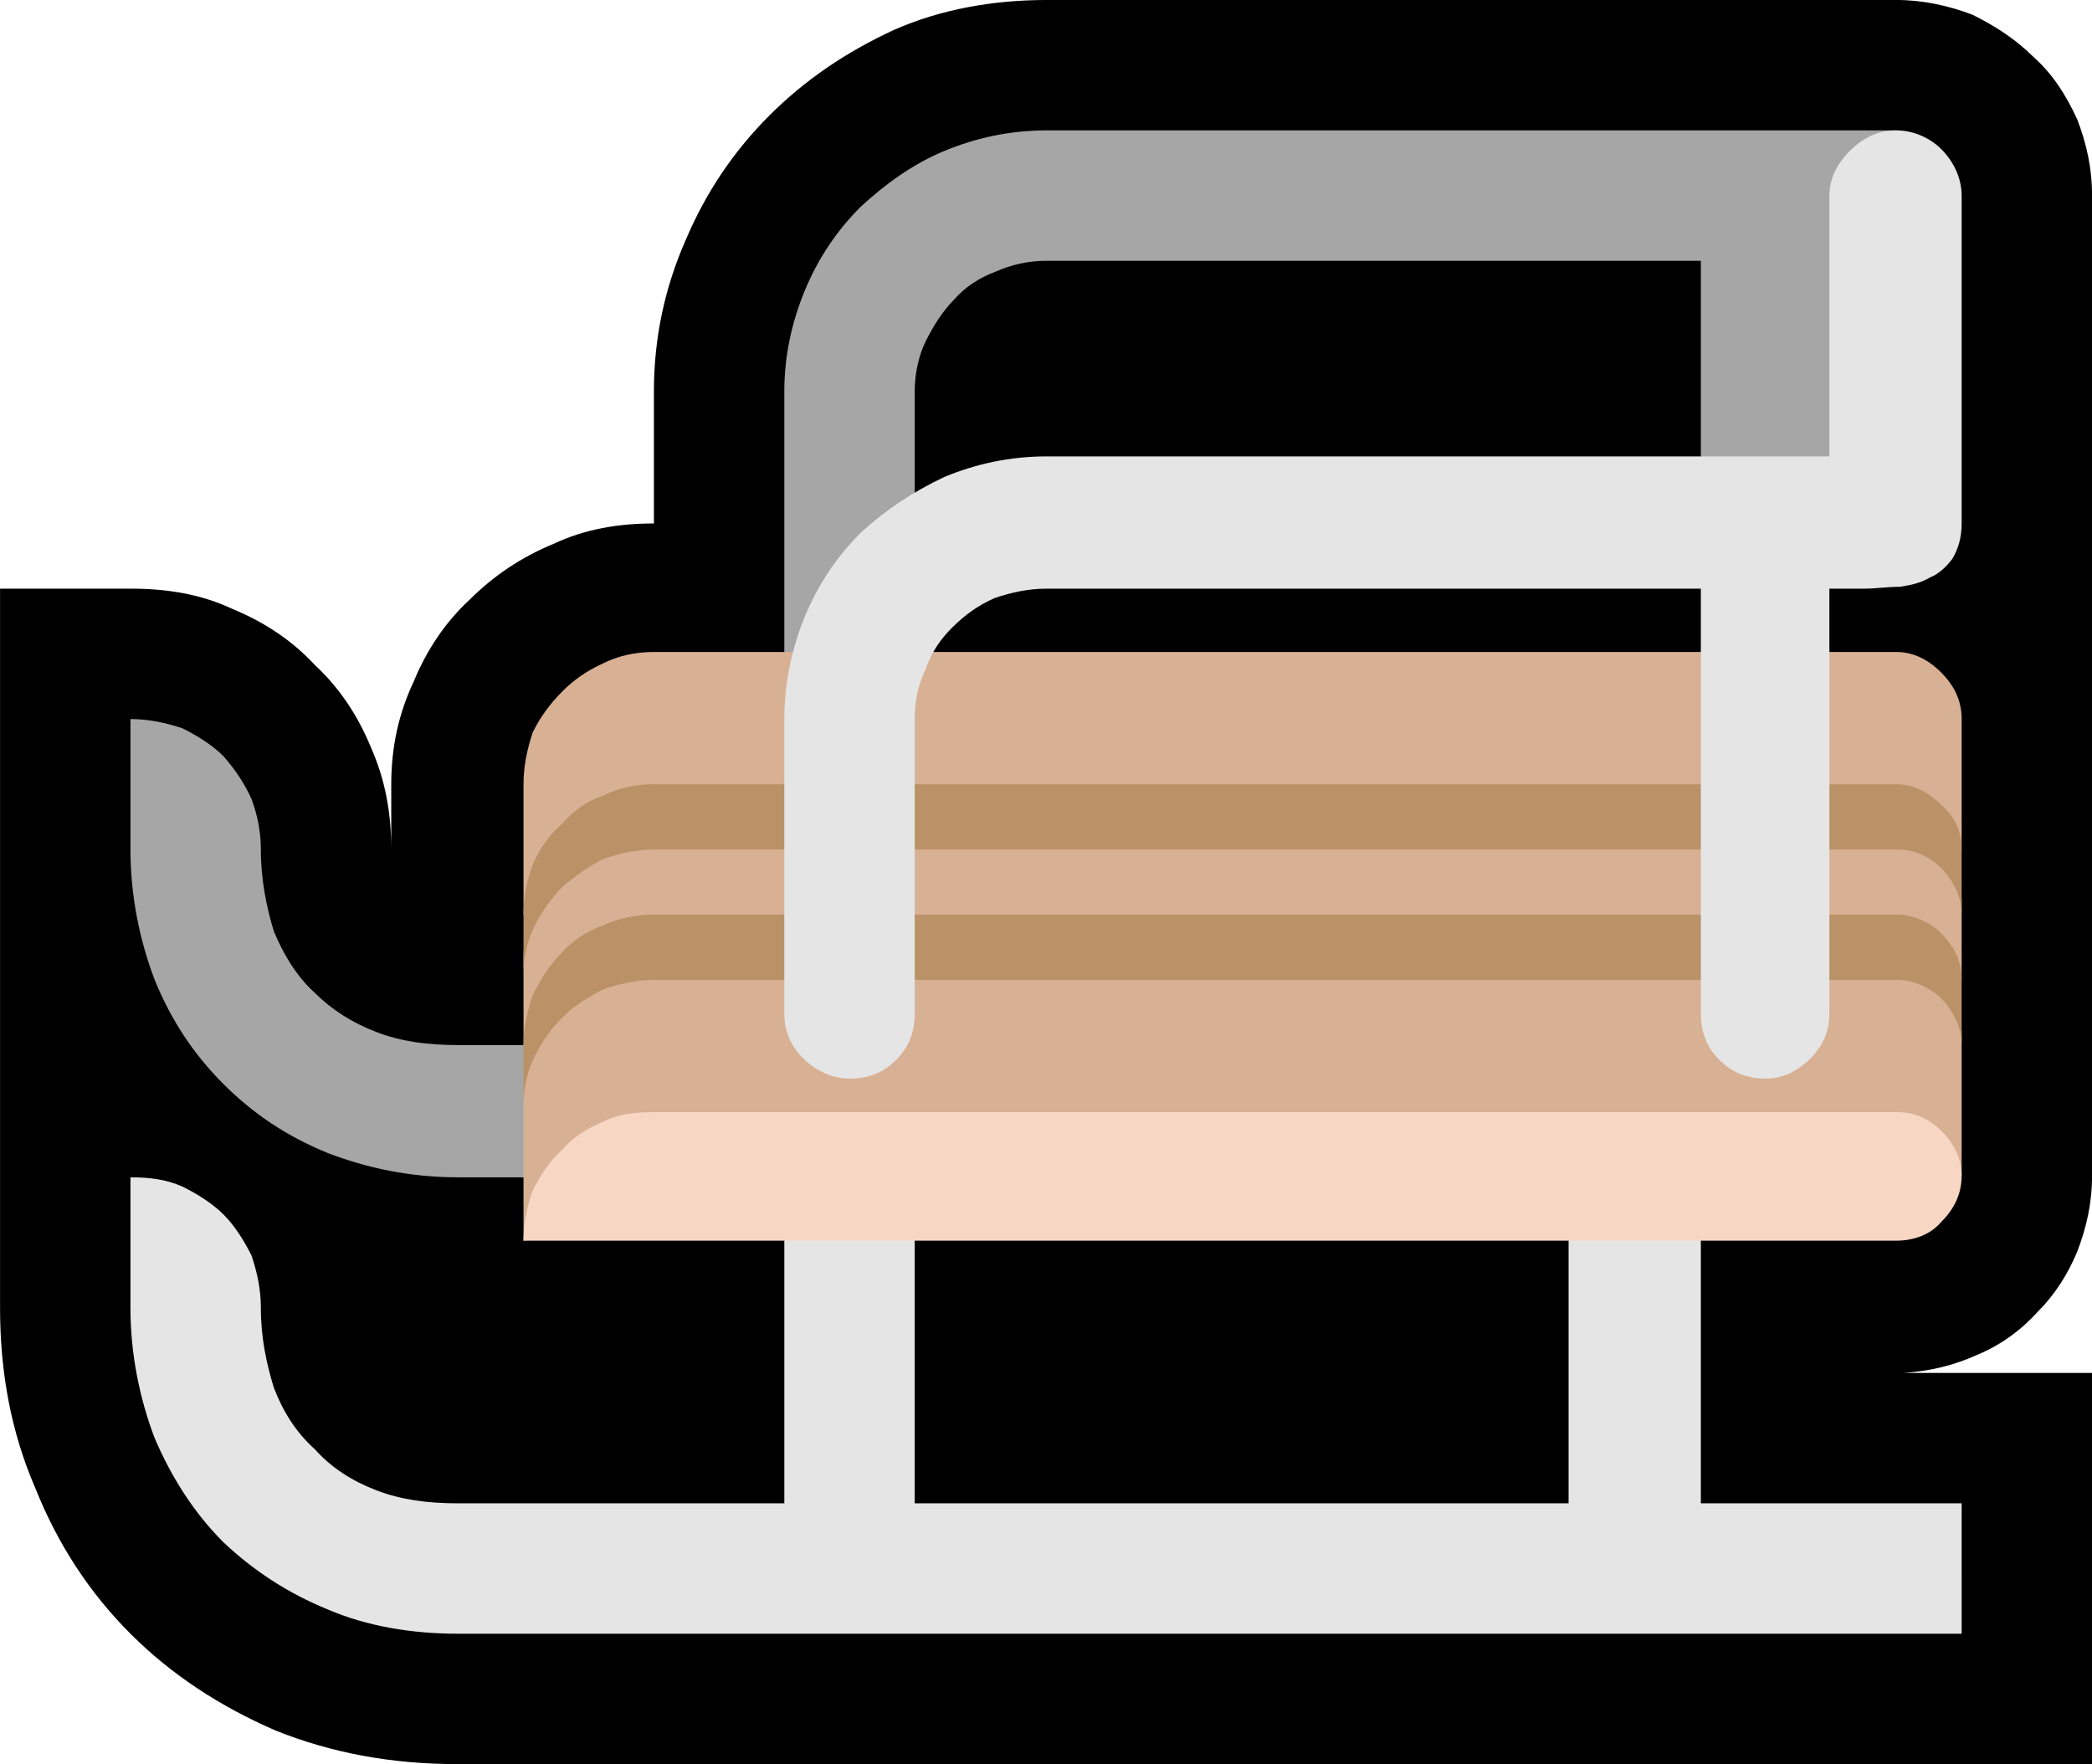 <?xml version="1.0" encoding="UTF-8" standalone="no"?>
<svg
   width="16.845"
   height="14.205"
   viewBox="0 0 16.845 14.205"
   version="1.1"
   xml:space="preserve"
   style="clip-rule:evenodd;fill-rule:evenodd;stroke-linejoin:round;stroke-miterlimit:2"
   id="svg20568"
   sodipodi:docname="emojis.svg"
   xmlns:inkscape="http://www.inkscape.org/namespaces/inkscape"
   xmlns:sodipodi="http://sodipodi.sourceforge.net/DTD/sodipodi-0.dtd"
   xmlns="http://www.w3.org/2000/svg"
   xmlns:svg="http://www.w3.org/2000/svg"><defs
     id="defs20572" /><sodipodi:namedview
     id="namedview20570"
     pagecolor="#505050"
     bordercolor="#eeeeee"
     borderopacity="1"
     inkscape:pageshadow="0"
     inkscape:pageopacity="0"
     inkscape:pagecheckerboard="0" /><g
     transform="matrix(0.24,0,0,0.24,-517.589,-587.156)"
     id="g20566"><g
       transform="matrix(62.5,0,0,62.5,2148.81,2496.92)"
       id="g11736"><path
         d="m 1.143,-0.807 c 0.014,0 0.028,0.003 0.041,0.008 0.012,0.006 0.023,0.013 0.033,0.023 0.01,0.009 0.017,0.02 0.023,0.033 0.005,0.013 0.008,0.026 0.008,0.041 v 0.526 c 0,0.015 -0.003,0.028 -0.008,0.041 -0.005,0.012 -0.012,0.023 -0.021,0.032 -0.009,0.01 -0.02,0.018 -0.032,0.023 -0.013,0.006 -0.026,0.009 -0.04,0.01 H 1.248 V 0.14 H 0.371 C 0.335,0.14 0.303,0.134 0.273,0.122 0.243,0.109 0.217,0.092 0.195,0.07 0.173,0.048 0.156,0.022 0.144,-0.008 0.131,-0.038 0.125,-0.07 0.125,-0.105 v -0.386 h 0.07 c 0.02,0 0.038,0.003 0.055,0.011 0.017,0.007 0.032,0.017 0.044,0.03 0.013,0.012 0.023,0.027 0.03,0.044 0.008,0.018 0.011,0.036 0.011,0.055 v -0.035 c 0,-0.02 0.004,-0.038 0.012,-0.055 0.007,-0.017 0.017,-0.032 0.03,-0.044 0.013,-0.013 0.028,-0.023 0.045,-0.03 0.017,-0.008 0.035,-0.011 0.054,-0.011 v -0.071 c 0,-0.029 0.006,-0.056 0.017,-0.081 0.011,-0.026 0.026,-0.048 0.045,-0.067 0.019,-0.019 0.041,-0.034 0.067,-0.046 0.025,-0.011 0.053,-0.016 0.082,-0.016 z"
         style="fill-rule:nonzero"
         id="path11724" /><path
         d="M 1.143,-0.535 H 1.071 L 1.038,-0.562 V -0.667 H 0.687 c -0.01,0 -0.019,0.002 -0.028,0.006 -0.008,0.003 -0.016,0.008 -0.022,0.015 -0.006,0.006 -0.011,0.014 -0.015,0.022 -0.004,0.008 -0.006,0.018 -0.006,0.027 v 0.159 c 0,0.009 -0.003,0.017 -0.01,0.024 -0.007,0.007 -0.016,0.011 -0.025,0.011 -0.009,0 -0.018,-0.004 -0.025,-0.011 -0.007,-0.007 -0.01,-0.015 -0.01,-0.024 v -0.159 c 0,-0.019 0.004,-0.037 0.011,-0.054 0.007,-0.017 0.017,-0.032 0.03,-0.045 0.013,-0.012 0.028,-0.023 0.045,-0.03 0.017,-0.007 0.035,-0.011 0.055,-0.011 h 0.456 z m -0.948,0.114 c 0.01,0 0.019,0.002 0.028,0.005 0.008,0.004 0.016,0.009 0.022,0.015 0.006,0.007 0.011,0.014 0.015,0.023 0.003,0.008 0.005,0.017 0.005,0.027 0,0.016 0.003,0.031 0.007,0.044 0.005,0.012 0.012,0.024 0.022,0.033 0.009,0.009 0.02,0.016 0.033,0.021 0.013,0.005 0.027,0.007 0.044,0.007 H 0.5 v 0.071 H 0.371 C 0.345,-0.175 0.322,-0.18 0.301,-0.188 0.279,-0.197 0.261,-0.209 0.245,-0.225 0.229,-0.241 0.217,-0.259 0.208,-0.281 0.2,-0.302 0.195,-0.326 0.195,-0.351 Z"
         style="fill:#a6a6a6;fill-rule:nonzero"
         id="path11726" /><path
         d="m 1.143,-0.457 c 0.009,0 0.017,0.004 0.024,0.011 0.007,0.007 0.011,0.015 0.011,0.025 v 0.07 H 1.172 c 0,0.001 0,0.002 0.001,0.005 l 0.004,0.017 c 0,0.003 10e-4,0.004 10e-4,0.005 v 0.043 H 1.17 c 0,0.001 0.001,0.003 0.002,0.005 l 0.005,0.018 c 0,0.003 10e-4,0.004 10e-4,0.004 v 0.078 H 0.9 C 0.887,-0.177 0.874,-0.179 0.863,-0.18 0.852,-0.181 0.841,-0.182 0.831,-0.183 c -0.01,0 -0.021,-0.001 -0.032,-0.001 -0.011,0 -0.024,-0.001 -0.037,-0.001 -0.012,0 -0.023,0.001 -0.032,0.002 -0.009,0.001 -0.019,0.002 -0.028,0.004 -0.009,0.001 -0.018,0.003 -0.027,0.004 -0.01,0.002 -0.02,0.004 -0.032,0.005 l -0.237,0.029 v -0.08 c 0,-0.003 0,-0.008 10e-4,-0.012 0.002,-0.005 0.003,-0.01 0.003,-0.013 H 0.406 v -0.046 c 0,-0.003 0,-0.006 10e-4,-0.01 0.001,-0.004 0.002,-0.007 0.002,-0.011 L 0.406,-0.316 v -0.07 c 0,-0.01 0.002,-0.019 0.005,-0.028 0.004,-0.008 0.009,-0.015 0.016,-0.022 0.006,-0.006 0.013,-0.011 0.022,-0.015 0.008,-0.004 0.017,-0.006 0.027,-0.006 z"
         style="fill:#d8b094;fill-rule:nonzero"
         id="path11728" /><path
         d="m 1.143,-0.316 c 0.009,0 0.018,0.004 0.024,0.01 0.007,0.007 0.011,0.015 0.011,0.025 v 0.035 c 0,-0.009 -0.004,-0.018 -0.011,-0.025 -0.006,-0.006 -0.015,-0.01 -0.024,-0.01 H 0.476 c -0.009,0 -0.018,0.002 -0.027,0.005 -0.008,0.004 -0.016,0.009 -0.022,0.015 -0.006,0.006 -0.011,0.013 -0.015,0.021 -0.004,0.008 -0.006,0.017 -0.006,0.027 v -0.033 c 0,-0.009 0.002,-0.018 0.005,-0.027 C 0.415,-0.281 0.42,-0.289 0.426,-0.295 0.432,-0.302 0.44,-0.307 0.448,-0.31 0.457,-0.314 0.466,-0.316 0.476,-0.316 Z m 0,-0.07 c 0.009,0 0.017,0.004 0.024,0.011 0.007,0.006 0.011,0.014 0.011,0.024 v 0.035 C 1.178,-0.325 1.174,-0.334 1.167,-0.341 1.16,-0.348 1.152,-0.351 1.143,-0.351 H 0.476 c -0.009,0 -0.018,0.002 -0.027,0.005 -0.008,0.004 -0.015,0.009 -0.022,0.015 -0.006,0.006 -0.011,0.013 -0.015,0.021 -0.004,0.008 -0.006,0.017 -0.006,0.026 v -0.032 c 0,-0.01 0.002,-0.019 0.005,-0.027 C 0.415,-0.352 0.42,-0.359 0.427,-0.365 0.433,-0.372 0.44,-0.377 0.449,-0.38 0.457,-0.384 0.466,-0.386 0.476,-0.386 Z"
         style="fill:#bb9167;fill-rule:nonzero"
         id="path11730" /><path
         d="m 1.143,-0.21 c 0.009,0 0.017,0.003 0.024,0.01 0.007,0.007 0.011,0.015 0.011,0.024 0,0.01 -0.004,0.018 -0.011,0.025 -0.006,0.007 -0.015,0.01 -0.024,0.01 H 1.038 L 1.001,-0.103 0.967,-0.141 H 0.616 L 0.583,-0.112 0.546,-0.141 H 0.406 C 0.406,-0.15 0.408,-0.16 0.411,-0.168 0.415,-0.176 0.42,-0.184 0.427,-0.19 0.433,-0.197 0.44,-0.201 0.449,-0.205 0.457,-0.209 0.466,-0.21 0.476,-0.21 Z"
         style="fill:#f7d7c4;fill-rule:nonzero"
         id="path11732" /><path
         d="m 1.038,0 h 0.14 V 0.07 H 0.371 C 0.346,0.07 0.322,0.066 0.301,0.057 0.279,0.048 0.261,0.036 0.245,0.021 0.229,0.005 0.217,-0.014 0.208,-0.035 0.2,-0.056 0.195,-0.08 0.195,-0.105 v -0.07 c 0.01,0 0.019,0.001 0.028,0.005 0.008,0.004 0.016,0.009 0.022,0.015 0.006,0.006 0.011,0.014 0.015,0.022 0.003,0.009 0.005,0.018 0.005,0.028 0,0.016 0.003,0.03 0.007,0.043 0.005,0.013 0.012,0.024 0.022,0.033 0.009,0.01 0.02,0.017 0.033,0.022 C 0.34,-0.002 0.354,0 0.371,0 h 0.175 v -0.141 h 0.07 V 0 h 0.351 v -0.141 h 0.071 z m 0.105,-0.737 c 0.009,0 0.018,0.004 0.024,0.01 0.007,0.007 0.011,0.016 0.011,0.025 v 0.176 c 0,0.008 -0.002,0.014 -0.005,0.019 -0.003,0.004 -0.007,0.008 -0.012,0.01 -0.005,0.003 -0.01,0.004 -0.016,0.005 -0.007,0 -0.013,0.001 -0.019,0.001 H 1.107 v 0.228 c 0,0.009 -0.003,0.017 -0.01,0.024 -0.007,0.007 -0.015,0.011 -0.024,0.011 -0.01,0 -0.018,-0.003 -0.025,-0.01 -0.007,-0.007 -0.01,-0.015 -0.01,-0.025 V -0.491 H 0.687 c -0.01,0 -0.019,0.002 -0.028,0.005 C 0.65,-0.482 0.643,-0.477 0.636,-0.47 0.63,-0.464 0.625,-0.457 0.622,-0.448 0.618,-0.44 0.616,-0.431 0.616,-0.421 v 0.158 c 0,0.01 -0.003,0.018 -0.01,0.025 -0.007,0.007 -0.015,0.01 -0.025,0.01 -0.009,0 -0.018,-0.004 -0.025,-0.011 -0.007,-0.007 -0.01,-0.015 -0.01,-0.024 v -0.158 c 0,-0.019 0.004,-0.038 0.011,-0.055 0.007,-0.017 0.017,-0.032 0.03,-0.045 0.013,-0.012 0.028,-0.022 0.045,-0.03 0.017,-0.007 0.035,-0.011 0.055,-0.011 h 0.42 v -0.14 c 0,-0.009 0.004,-0.017 0.011,-0.024 0.007,-0.007 0.015,-0.011 0.025,-0.011 z"
         style="fill:#e5e5e5;fill-rule:nonzero"
         id="path11734" /></g></g></svg>
